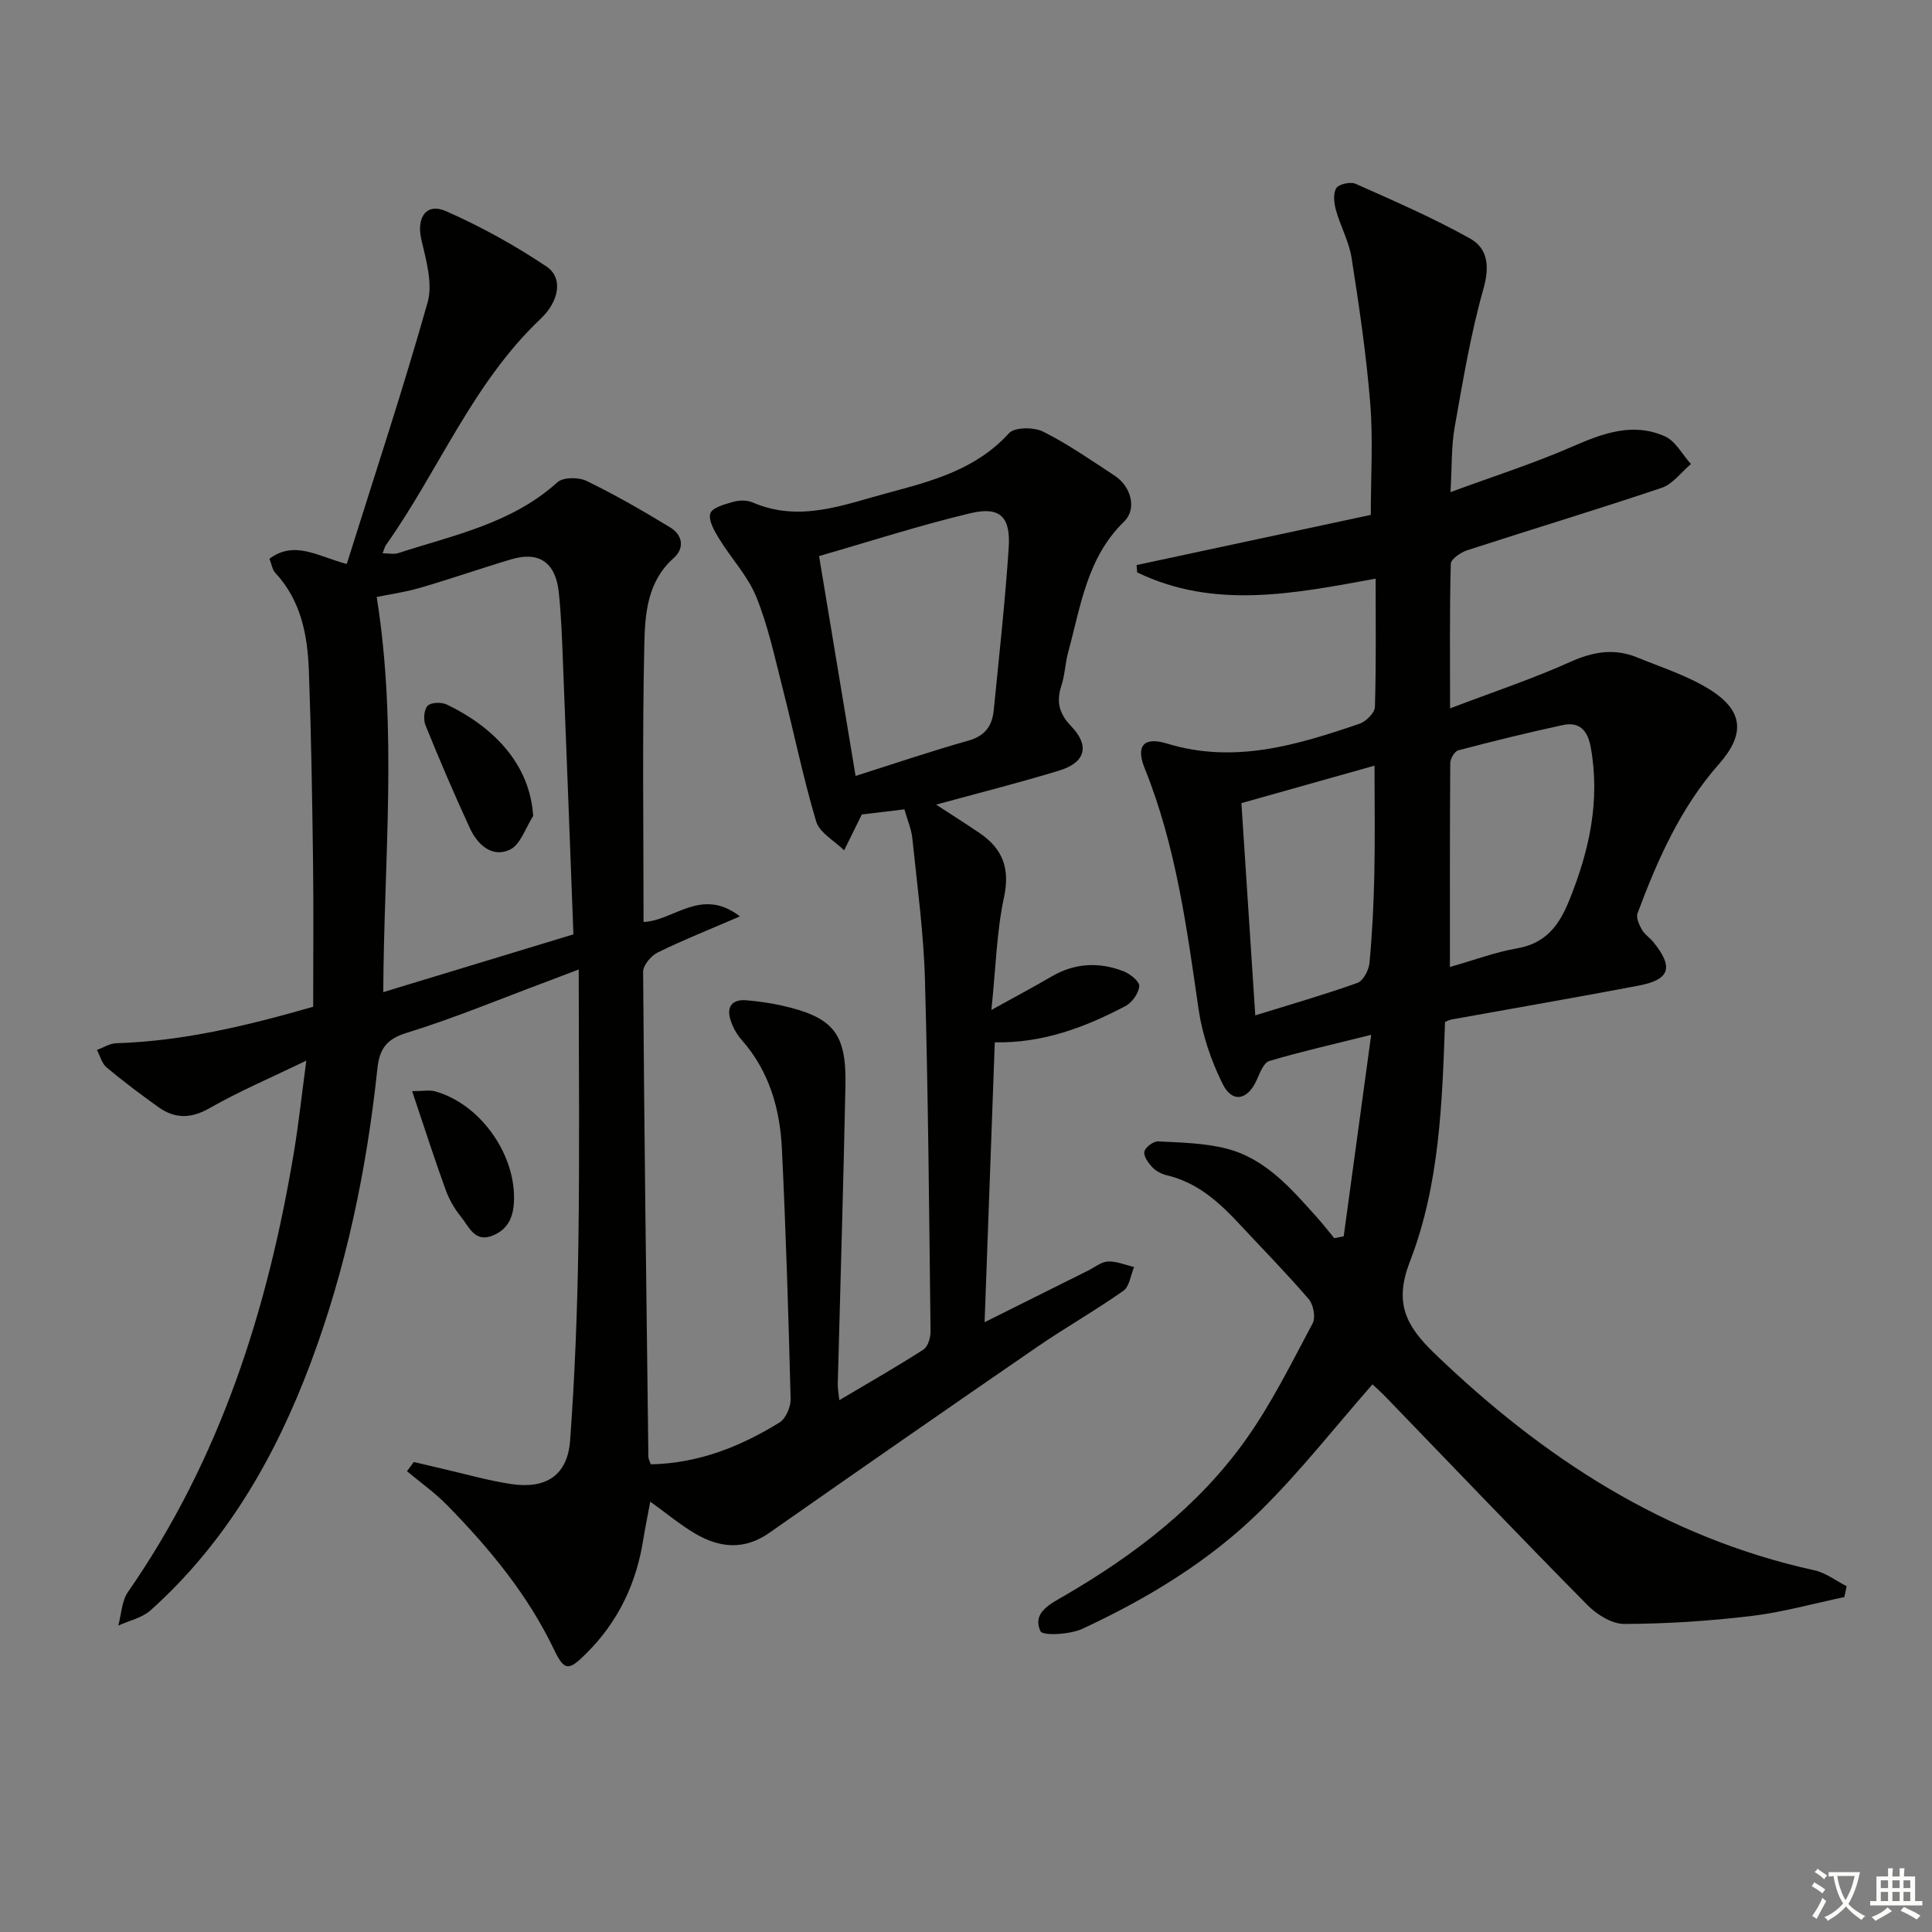 <svg enable-background="new 0 0 400 400" viewBox="0 0 400 400" xmlns="http://www.w3.org/2000/svg"><rect x="0" y="0" width="400" height="400" fill="#808080" stroke="none"/><path d="m377.9 391.2c-.2.3-.4.5-.6.8-.7-.6-1.4-1-2.2-1.5.2-.3.4-.5.5-.8.6.4 1.4.8 2.3 1.5zm-1.8 6.1c-.2-.2-.5-.4-.9-.6.4-.6.8-1.2 1.2-1.9s.7-1.3.9-1.9c.3.3.5.5.8.7-.7 1.3-1.4 2.6-2 3.7zm2.2-9c-.3.3-.5.5-.6.8-.6-.6-1.3-1.1-2-1.5.3-.3.5-.5.6-.7.6.5 1.3.9 2 1.4zm.3.2v-.9h2 4.5c-.3 1.3-.6 2.5-1 3.6s-.9 2.1-1.4 3c.4.5 1 1 1.6 1.4s1.2.8 1.9 1.1c-.3.2-.5.4-.8.8-.4-.3-1-.7-1.6-1.2s-1.2-1.1-1.6-1.6c-.5.6-1.1 1.1-1.7 1.6s-1.4.9-2.1 1.4c-.1-.3-.3-.5-.7-.8.6-.2 1.2-.5 1.9-1s1.4-1.1 2-1.8c-.5-.8-.9-1.6-1.2-2.5s-.6-2-.8-3.2c-.4.1-.7.1-1 .1zm2.5 2.7c.3 1 .7 1.7 1 2.2.3-.5.6-1.1 1-2s.6-1.9.9-3h-3.2-.4c.1.9.3 1.8.7 2.8z" fill="#fbfcfa"/><path d="m396.5 388.5v1.5 3.6h1.5v.9c-.4 0-1 0-1.7 0h-7.9c-.5 0-.9 0-1.2 0v-.9h1.3v-3.5c0-.7 0-1.2 0-1.6h2.4c0-.8 0-1.4 0-1.7h1c0 .3-.1.8-.1 1.7h1.5c0-.8 0-1.4 0-1.7h1c0 .3-.1.9-.1 1.7zm-8.2 9.2c-.2-.3-.5-.5-.8-.8.8-.3 1.4-.6 1.9-.9s1-.7 1.4-1.1c.3.3.6.5.9.8-1.6 1-2.8 1.6-3.4 2zm2.6-6.8v-1.6h-1.5v1.6zm0 2.7v-1.9h-1.5v1.9zm2.4-2.7v-1.6h-1.5v1.6zm0 2.7v-1.9h-1.5v1.9zm.2 2 .7-.8c.4.2.9.5 1.6.8s1.3.7 1.8 1c-.3.3-.5.6-.8.8-.4-.3-1.5-1-3.3-1.8zm2-4.7v-1.6h-1.4v1.6zm0 2.7v-1.9h-1.4v1.9z" fill="#fbfcfa"/><g fill="#010100"><path d="m85.67 302.69c2.05.48 4.1.98 6.15 1.45 4.68 1.07 9.32 2.42 14.05 3.12 7.26 1.07 11.65-1.87 12.17-9.06.99-13.59 1.51-27.23 1.71-40.86.27-18.47.07-36.94.07-56.62-3.2 1.22-4.95 1.89-6.71 2.55-9.64 3.59-19.16 7.57-28.97 10.59-4.33 1.33-5.6 3.51-6.02 7.51-2.22 20.88-6.47 41.32-13.88 61.03-7.3 19.41-17.46 37.01-33.07 51-1.76 1.58-4.43 2.13-6.68 3.16.64-2.35.71-5.1 2.02-6.98 19.1-27.5 28.93-58.46 34.35-91.08.98-5.87 1.61-11.81 2.56-18.91-7.36 3.56-13.89 6.34-20.01 9.83-3.89 2.22-7.2 2.24-10.64-.22-3.65-2.62-7.26-5.32-10.7-8.2-.99-.82-1.35-2.39-2-3.62 1.32-.48 2.64-1.35 3.98-1.39 13.88-.42 27.2-3.65 40.79-7.55 0-10.18.1-20.16-.03-30.13-.17-13.14-.38-26.29-.86-39.42-.27-7.38-1.61-14.55-6.96-20.29-.62-.67-.75-1.78-1.2-2.92 5.19-3.84 9.86-.57 16 1.09 5.67-18.07 11.61-36 16.74-54.15 1.11-3.93-.31-8.79-1.3-13.05-1.04-4.49 1-7.66 5.11-5.85 7.22 3.18 14.23 7.06 20.79 11.45 3.46 2.32 2.72 7.13-1.23 10.87-14.05 13.3-21.06 31.37-31.98 46.79-.27.39-.38.9-.7 1.72 1.22 0 2.33.26 3.25-.04 11.47-3.73 23.51-6.12 32.93-14.66 1.19-1.08 4.4-1.08 6.04-.28 5.94 2.89 11.69 6.19 17.34 9.64 2.52 1.54 3.03 4.26.69 6.34-5.48 4.86-5.93 11.58-6.07 17.88-.43 18.98-.16 37.97-.16 57.45 6.23-.21 11.95-7.34 19.95-1.15-6.33 2.73-11.76 4.89-17 7.46-1.38.68-3.05 2.64-3.04 4 .23 33.48.67 66.95 1.09 100.43.01.46.29.91.5 1.55 9.79-.18 18.51-3.64 26.64-8.65 1.31-.81 2.35-3.22 2.31-4.86-.44-17.29-.97-34.59-1.81-51.87-.4-8.26-2.64-16.04-8.32-22.48-1.06-1.2-1.91-2.75-2.36-4.28-.82-2.78.57-4.18 3.37-3.93 2.48.22 4.97.56 7.39 1.11 10.54 2.4 13.3 5.69 13.08 16.49-.42 20.63-1.06 41.25-1.59 61.88-.02.93.18 1.87.32 3.31 6.12-3.63 11.85-6.9 17.4-10.46.93-.59 1.5-2.44 1.49-3.7-.29-24.31-.48-48.62-1.16-72.92-.27-9.76-1.61-19.5-2.61-29.24-.2-1.92-1.02-3.77-1.64-6-3.51.42-6.73.81-8.82 1.06-1.52 3.09-2.59 5.25-3.66 7.42-1.99-1.97-5.08-3.62-5.79-5.97-2.74-9.19-4.65-18.63-7.03-27.93-1.6-6.26-2.96-12.67-5.39-18.62-1.76-4.32-5.19-7.93-7.67-11.99-.98-1.6-2.28-3.83-1.82-5.25.39-1.21 3.03-1.9 4.79-2.4 1.22-.35 2.81-.36 3.95.13 9.72 4.2 18.76.52 28.01-1.97 9.21-2.47 18.25-4.85 25.08-12.36 1.16-1.28 5.15-1.28 7.06-.33 5.17 2.59 9.96 5.93 14.81 9.12 3.45 2.26 4.65 6.9 1.96 9.51-7.7 7.48-8.98 17.52-11.58 27.07-.61 2.24-.67 4.63-1.38 6.82-1.09 3.34-.58 5.78 2.01 8.48 3.93 4.09 2.92 7.54-2.53 9.19-8.36 2.55-16.85 4.69-25.44 7.04 3 1.96 6.06 3.88 9.05 5.92 4.76 3.25 6.29 7.33 5 13.31-1.52 7.07-1.68 14.43-2.6 23.28 5.1-2.83 8.84-4.81 12.49-6.94 4.8-2.8 9.79-3.03 14.84-1.08 1.37.53 3.35 2.11 3.28 3.08-.11 1.47-1.47 3.4-2.83 4.12-8.41 4.44-17.21 7.73-27.08 7.52-.7 19.32-1.41 38.52-2.11 57.95 6.98-3.49 14.24-7.11 21.51-10.73 1.34-.67 2.67-1.78 4.04-1.84 1.78-.07 3.6.72 5.4 1.14-.71 1.68-.95 4.04-2.22 4.93-5.84 4.11-12.08 7.65-17.97 11.7-18.5 12.72-36.93 25.52-55.32 38.4-5.22 3.66-10.33 3.13-15.39.15-3.12-1.84-5.93-4.2-9.27-6.6-.5 2.72-1.03 5.21-1.43 7.73-1.42 9.16-5.18 17.1-11.81 23.69-3.64 3.62-4.51 3.74-6.69-.8-5.47-11.43-13.41-21-22.18-29.94-2.51-2.56-5.49-4.66-8.26-6.98.47-.61.94-1.26 1.41-1.91zm-6.32-97.28c13.36-4.06 26.3-7.99 39.37-11.96-.72-18.93-1.42-37.67-2.17-56.41-.19-4.81-.35-9.63-.86-14.41-.66-6.19-4.09-8.54-9.8-6.84-6.33 1.88-12.57 4.07-18.91 5.91-3.28.95-6.69 1.42-8.99 1.9 4.38 27.42 1.49 54.41 1.36 81.81zm97.79-44.76c7.95-2.52 15.61-5.13 23.38-7.32 3.45-.97 4.9-3.08 5.22-6.25 1.11-11.21 2.35-22.42 3.1-33.66.43-6.44-1.8-8.62-7.94-7.16-10.59 2.53-20.97 5.89-31.32 8.87 2.52 15.13 4.96 29.8 7.56 45.52z"/><path d="m381.85 330.66c-6.45 1.35-12.84 3.15-19.35 3.93-8.69 1.03-17.46 1.6-26.21 1.63-2.56.01-5.68-1.94-7.62-3.9-14.02-14.2-27.81-28.64-41.68-43-1.13-1.17-2.36-2.25-2.84-2.7-7.78 8.87-14.94 18.03-23.15 26.13-10.61 10.47-23.37 18.17-36.86 24.46-2.58 1.2-8.24 1.53-8.72.51-1.8-3.87 2.16-5.71 4.91-7.31 14.54-8.46 27.78-18.55 37.58-32.31 5.36-7.53 9.5-15.95 13.87-24.14.65-1.22.14-3.88-.84-5.01-4.55-5.3-9.46-10.29-14.22-15.41-4.24-4.56-8.74-8.69-15.07-10.19-1.09-.26-2.27-.84-3.03-1.64-.85-.89-1.88-2.3-1.69-3.27.17-.9 1.88-2.18 2.85-2.13 4.75.25 9.62.33 14.19 1.51 8.12 2.09 13.42 8.35 18.77 14.31 1.22 1.36 2.34 2.81 3.5 4.22.65-.13 1.3-.26 1.96-.39 1.86-13.61 3.72-27.23 5.69-41.71-7.86 1.96-14.54 3.47-21.1 5.42-1.14.34-1.94 2.42-2.56 3.84-1.86 4.25-5.08 4.98-7.1.9-2.39-4.82-4.21-10.17-4.98-15.48-2.45-16.93-4.69-33.84-11.16-49.87-1.86-4.61-.23-6.6 4.61-5.12 13.96 4.27 26.93.32 39.88-4.1 1.34-.46 3.14-2.24 3.18-3.46.27-8.8.15-17.61.15-26.58-16.89 3.1-33.39 6.43-49.37-1.29-.04-.51-.08-1.01-.12-1.52 16.33-3.5 32.65-6.99 48.49-10.39 0-7.93.49-15.56-.12-23.11-.81-10.08-2.3-20.12-3.86-30.11-.53-3.38-2.31-6.55-3.24-9.89-.4-1.45-.62-3.42.08-4.54.53-.84 2.93-1.37 3.99-.9 7.99 3.56 16.05 7.06 23.68 11.32 3.73 2.08 4.1 5.81 2.78 10.47-2.65 9.36-4.24 19.02-5.95 28.62-.69 3.85-.54 7.86-.86 13.43 9.06-3.34 17.35-5.98 25.28-9.45 6.31-2.75 12.53-5.05 19.13-2.09 2.2.99 3.6 3.77 5.37 5.73-2.01 1.68-3.75 4.14-6.06 4.92-13.36 4.5-26.87 8.57-40.28 12.93-1.34.44-3.35 1.82-3.38 2.8-.26 9.59-.15 19.2-.15 29.93 8.89-3.38 17.06-6.1 24.87-9.61 4.72-2.13 9.13-2.88 13.86-.94 5.04 2.06 10.36 3.75 14.94 6.59 7.16 4.44 7.43 9.33 2.01 15.48-7.95 9.01-12.73 19.82-16.87 30.92-.34.9.35 2.37.91 3.38.55.98 1.62 1.65 2.35 2.54 4.26 5.24 3.49 7.8-3.02 9.04-12.87 2.45-25.78 4.67-38.67 7-.45.08-.87.3-1.42.5-.59 16.87-1.15 33.85-7.27 49.61-3.33 8.59-.85 13.32 5.1 19.05 22.49 21.66 47.75 38.11 78.67 44.9 2.34.51 4.44 2.17 6.65 3.29-.17.75-.33 1.5-.48 2.25zm-81.66-130.46c5.25-1.49 9.47-3.09 13.83-3.84 6.03-1.02 8.79-4.75 10.92-10.06 4.13-10.24 6.4-20.57 4.4-31.62-.61-3.38-2.29-5.31-5.74-4.57-7.27 1.56-14.49 3.35-21.68 5.24-.76.2-1.65 1.72-1.66 2.64-.1 13.82-.07 27.62-.07 42.21zm-40.3 10.02c7.39-2.29 14.34-4.29 21.14-6.72 1.21-.43 2.37-2.65 2.51-4.14.57-6.1.87-12.24 1-18.37.16-7.22.04-14.45.04-22.47-9.48 2.67-18.34 5.17-27.56 7.76.94 14.33 1.88 28.68 2.87 43.94z"/><path d="m85.33 225.91c2.29 0 3.6-.28 4.75.04 9.15 2.56 16.43 12.58 16.35 22.18-.03 3.45-1 6.28-4.39 7.67-3.74 1.54-4.93-1.81-6.58-3.85-1.34-1.65-2.47-3.6-3.19-5.6-2.31-6.35-4.37-12.78-6.94-20.44z"/><path d="m110.39 168.94c-1.57 2.41-2.62 5.94-4.83 6.98-3.67 1.73-6.69-1.03-8.26-4.42-3.25-7.03-6.3-14.17-9.21-21.35-.47-1.16-.31-3.26.46-4.04.71-.72 2.87-.77 3.97-.24 9.38 4.51 17.17 12.09 17.87 23.07z"/></g></svg>